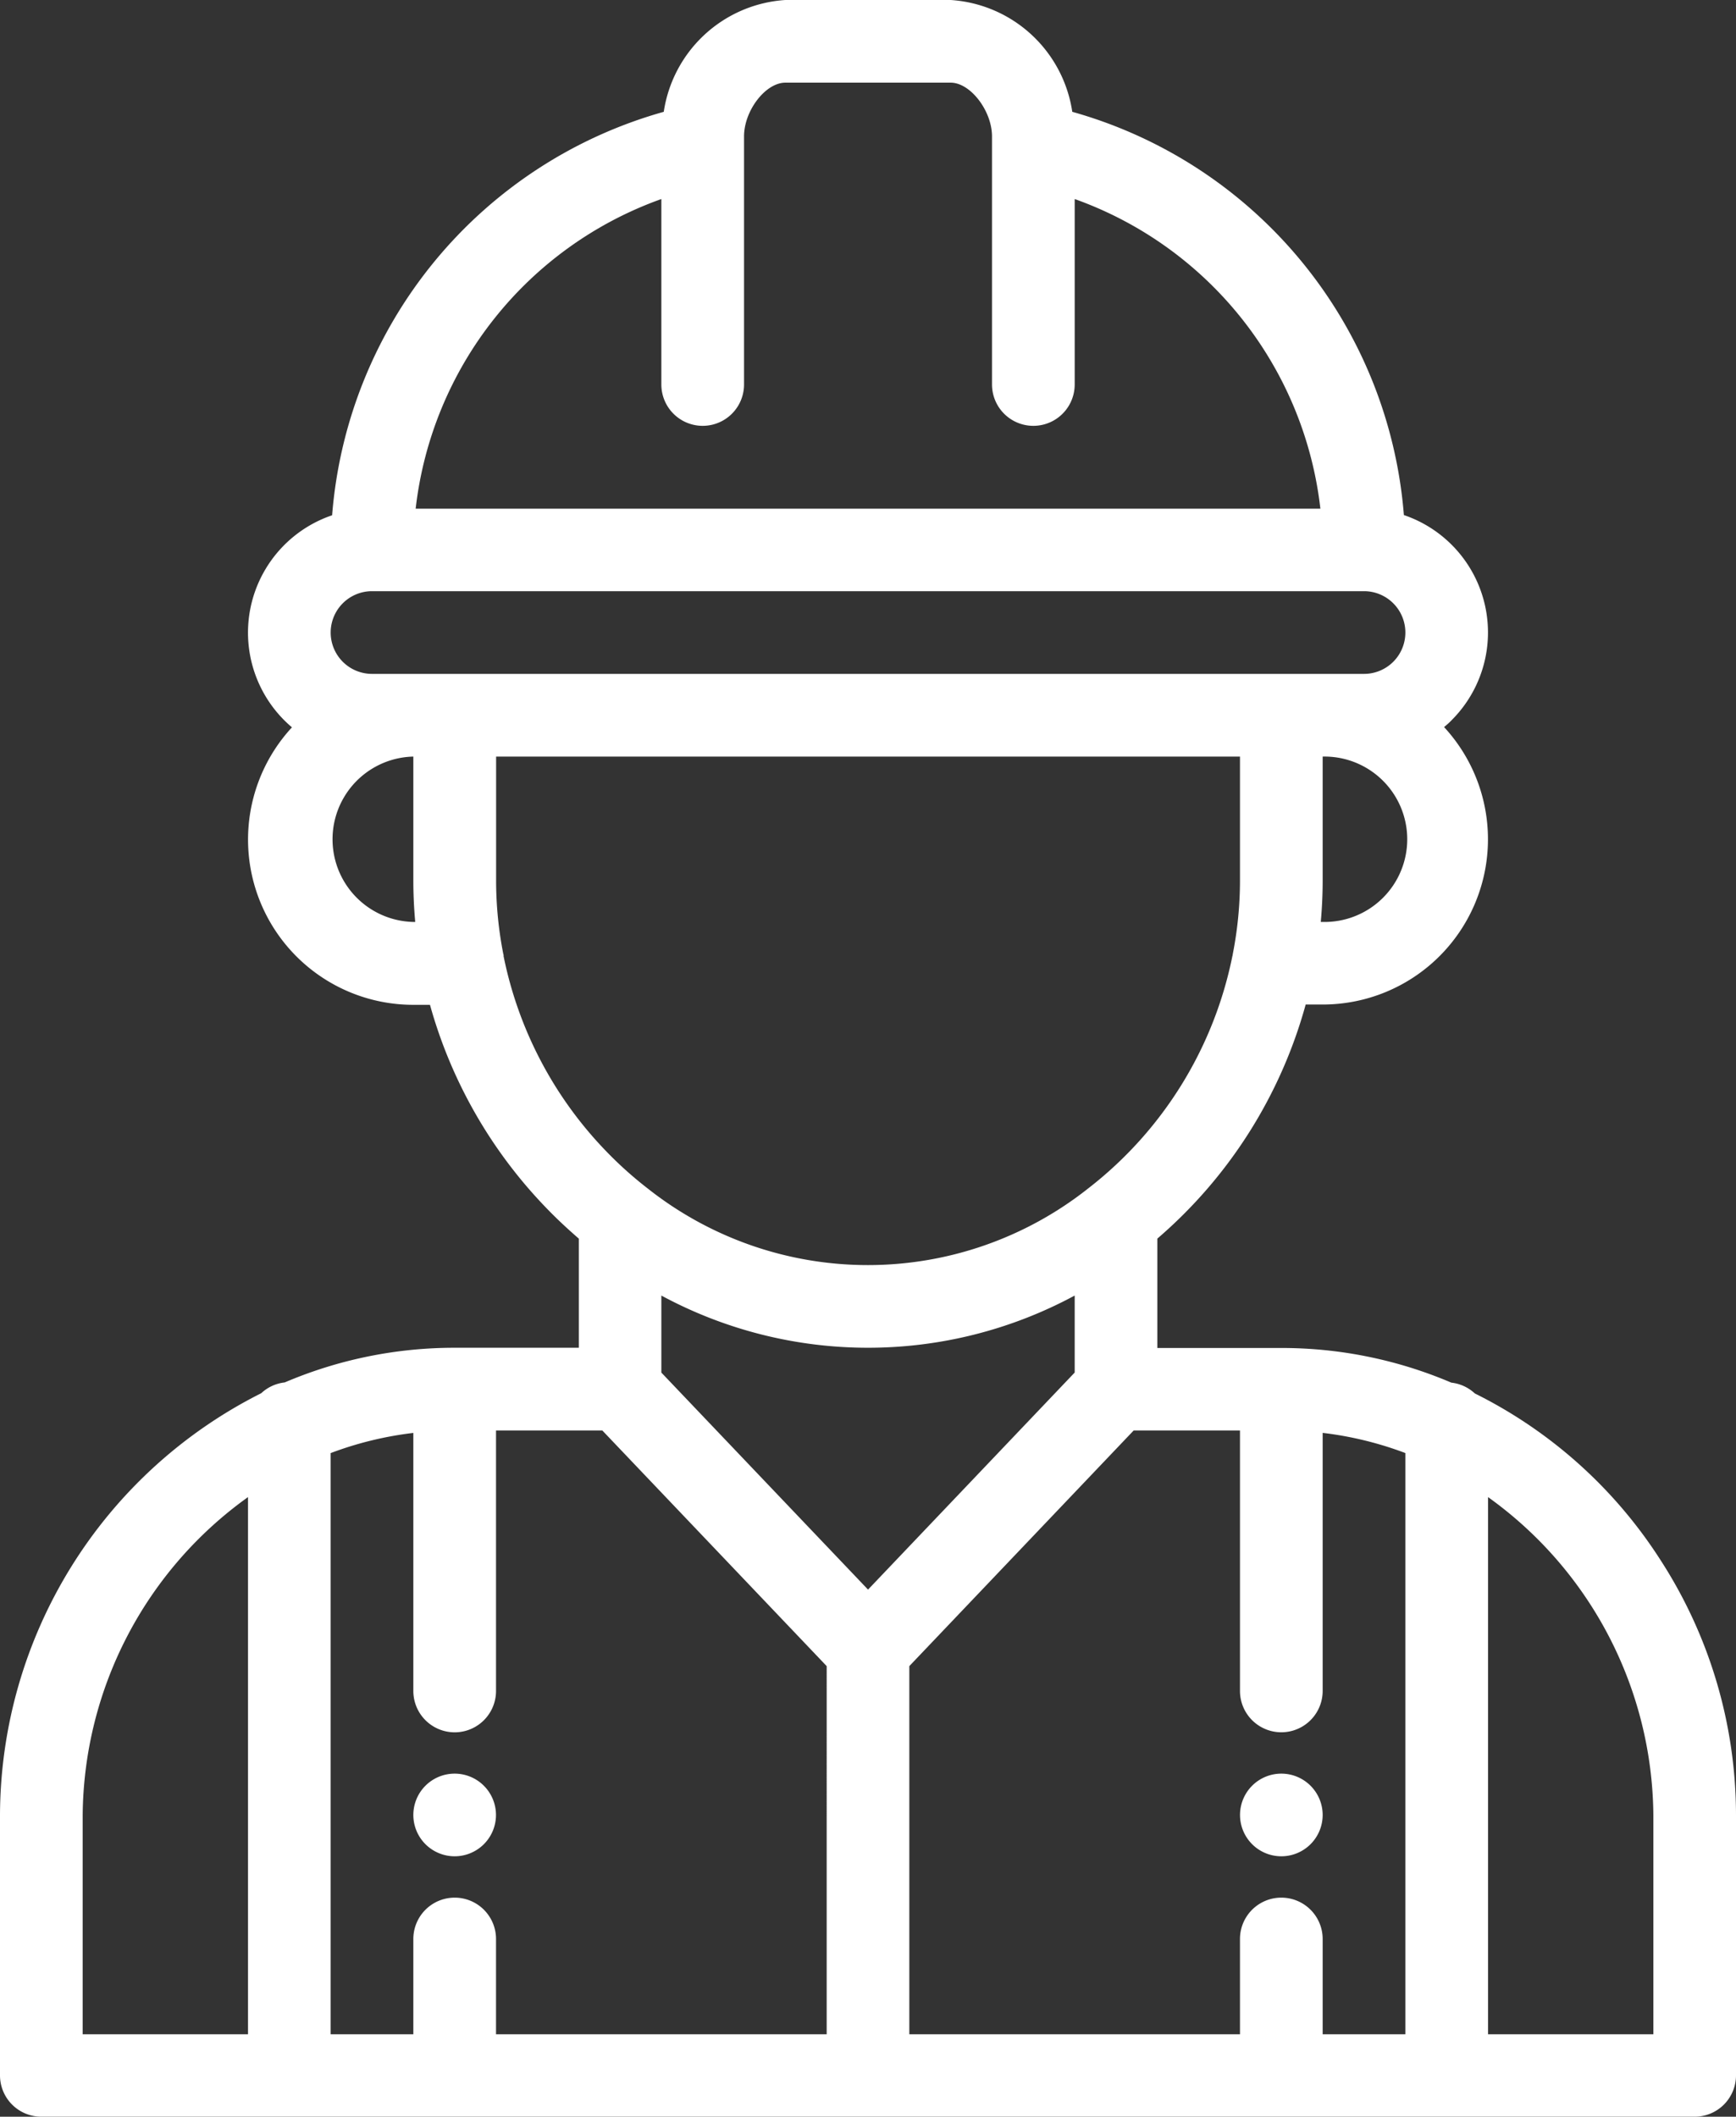 <svg xmlns="http://www.w3.org/2000/svg" width="40.374" height="49.218" viewBox="0 0 40.374 49.218"><rect x="0" y="0" width="40.374" height="49.218" fill="#333333" stroke="none"/><g transform="translate(-3785 -784)"><g transform="translate(3785 784)"><g transform="translate(28.839 41.24)"><path d="M346.961,429a.961.961,0,1,0,.961.961A.962.962,0,0,0,346.961,429Z" transform="translate(-346 -429)" fill="#fff"/></g><g transform="translate(9.613 41.24)"><path d="M146.961,429a.961.961,0,1,0,.961.961A.962.962,0,0,0,146.961,429Z" transform="translate(-146 -429)" fill="#fff"/></g><path d="M84.61,36.261A10.863,10.863,0,0,0,80.3,32.4a.956.956,0,0,0-.546-.251,10.056,10.056,0,0,0-3.953-.806H72.916V28.8a11.027,11.027,0,0,0,3.45-5.443h.395a3.843,3.843,0,0,0,2.824-6.451c.06-.051.119-.1.176-.161a2.883,2.883,0,0,0-1.111-4.769A10.611,10.611,0,0,0,70.938,2.6,3.059,3.059,0,0,0,68.11,0H64.265a3.059,3.059,0,0,0-2.828,2.6,10.611,10.611,0,0,0-7.713,9.381,2.882,2.882,0,0,0-.934,4.931,3.843,3.843,0,0,0,2.823,6.452H56A11.05,11.05,0,0,0,58.7,28.082c.241.252.5.491.762.719v2.537H56.574a10.057,10.057,0,0,0-3.953.806.957.957,0,0,0-.546.251A11.014,11.014,0,0,0,46,42.2v6.056a.961.961,0,0,0,.961.961H85.413a.961.961,0,0,0,.961-.961V42.2A10.929,10.929,0,0,0,84.61,36.261ZM51.768,47.3H47.923V42.2a9.183,9.183,0,0,1,3.845-7.39ZM76.761,21.437h-.044c.029-.32.044-.641.044-.961V17.592a1.923,1.923,0,1,1,0,3.845ZM61.381,4.628V8.94a.961.961,0,1,0,1.923,0V3.172c0-.6.5-1.25.961-1.25H68.11c.458,0,.961.654.961,1.25V8.94a.961.961,0,0,0,1.923,0V4.628a8.69,8.69,0,0,1,5.714,7.2H55.667A8.69,8.69,0,0,1,61.381,4.628ZM55.613,21.437a1.923,1.923,0,0,1,0-3.845v2.884c0,.32.015.642.044.961Zm0-5.768h-.961a.961.961,0,0,1,0-1.923H77.723a.961.961,0,0,1,0,1.923H55.613Zm2.1,6.554c0-.01,0-.021-.006-.031a8.866,8.866,0,0,1-.169-1.717V17.592h17.3v2.884a8.869,8.869,0,0,1-.169,1.716c0,.01,0,.021-.006.031a9.106,9.106,0,0,1-3.35,5.406,8.253,8.253,0,0,1-10.256,0,8.908,8.908,0,0,1-.975-.877A9.116,9.116,0,0,1,57.71,22.223ZM65.226,47.3h-7.69V45.085a.961.961,0,0,0-1.923,0V47.3H53.69V33.787a8.137,8.137,0,0,1,1.923-.469v6a.961.961,0,1,0,1.923,0V33.261h2.472l5.218,5.479ZM61.381,31.915V30.124a10.124,10.124,0,0,0,9.613,0v1.79l-4.806,5.047ZM78.684,47.3H76.761V45.085a.961.961,0,0,0-1.923,0V47.3h-7.69V38.74l5.218-5.479h2.472v6.056a.961.961,0,1,0,1.923,0v-6a8.138,8.138,0,0,1,1.923.469Zm5.768,0H80.607V34.81a9.183,9.183,0,0,1,3.845,7.39Z" transform="translate(-46)" fill="#fff"/></g></g></svg>
